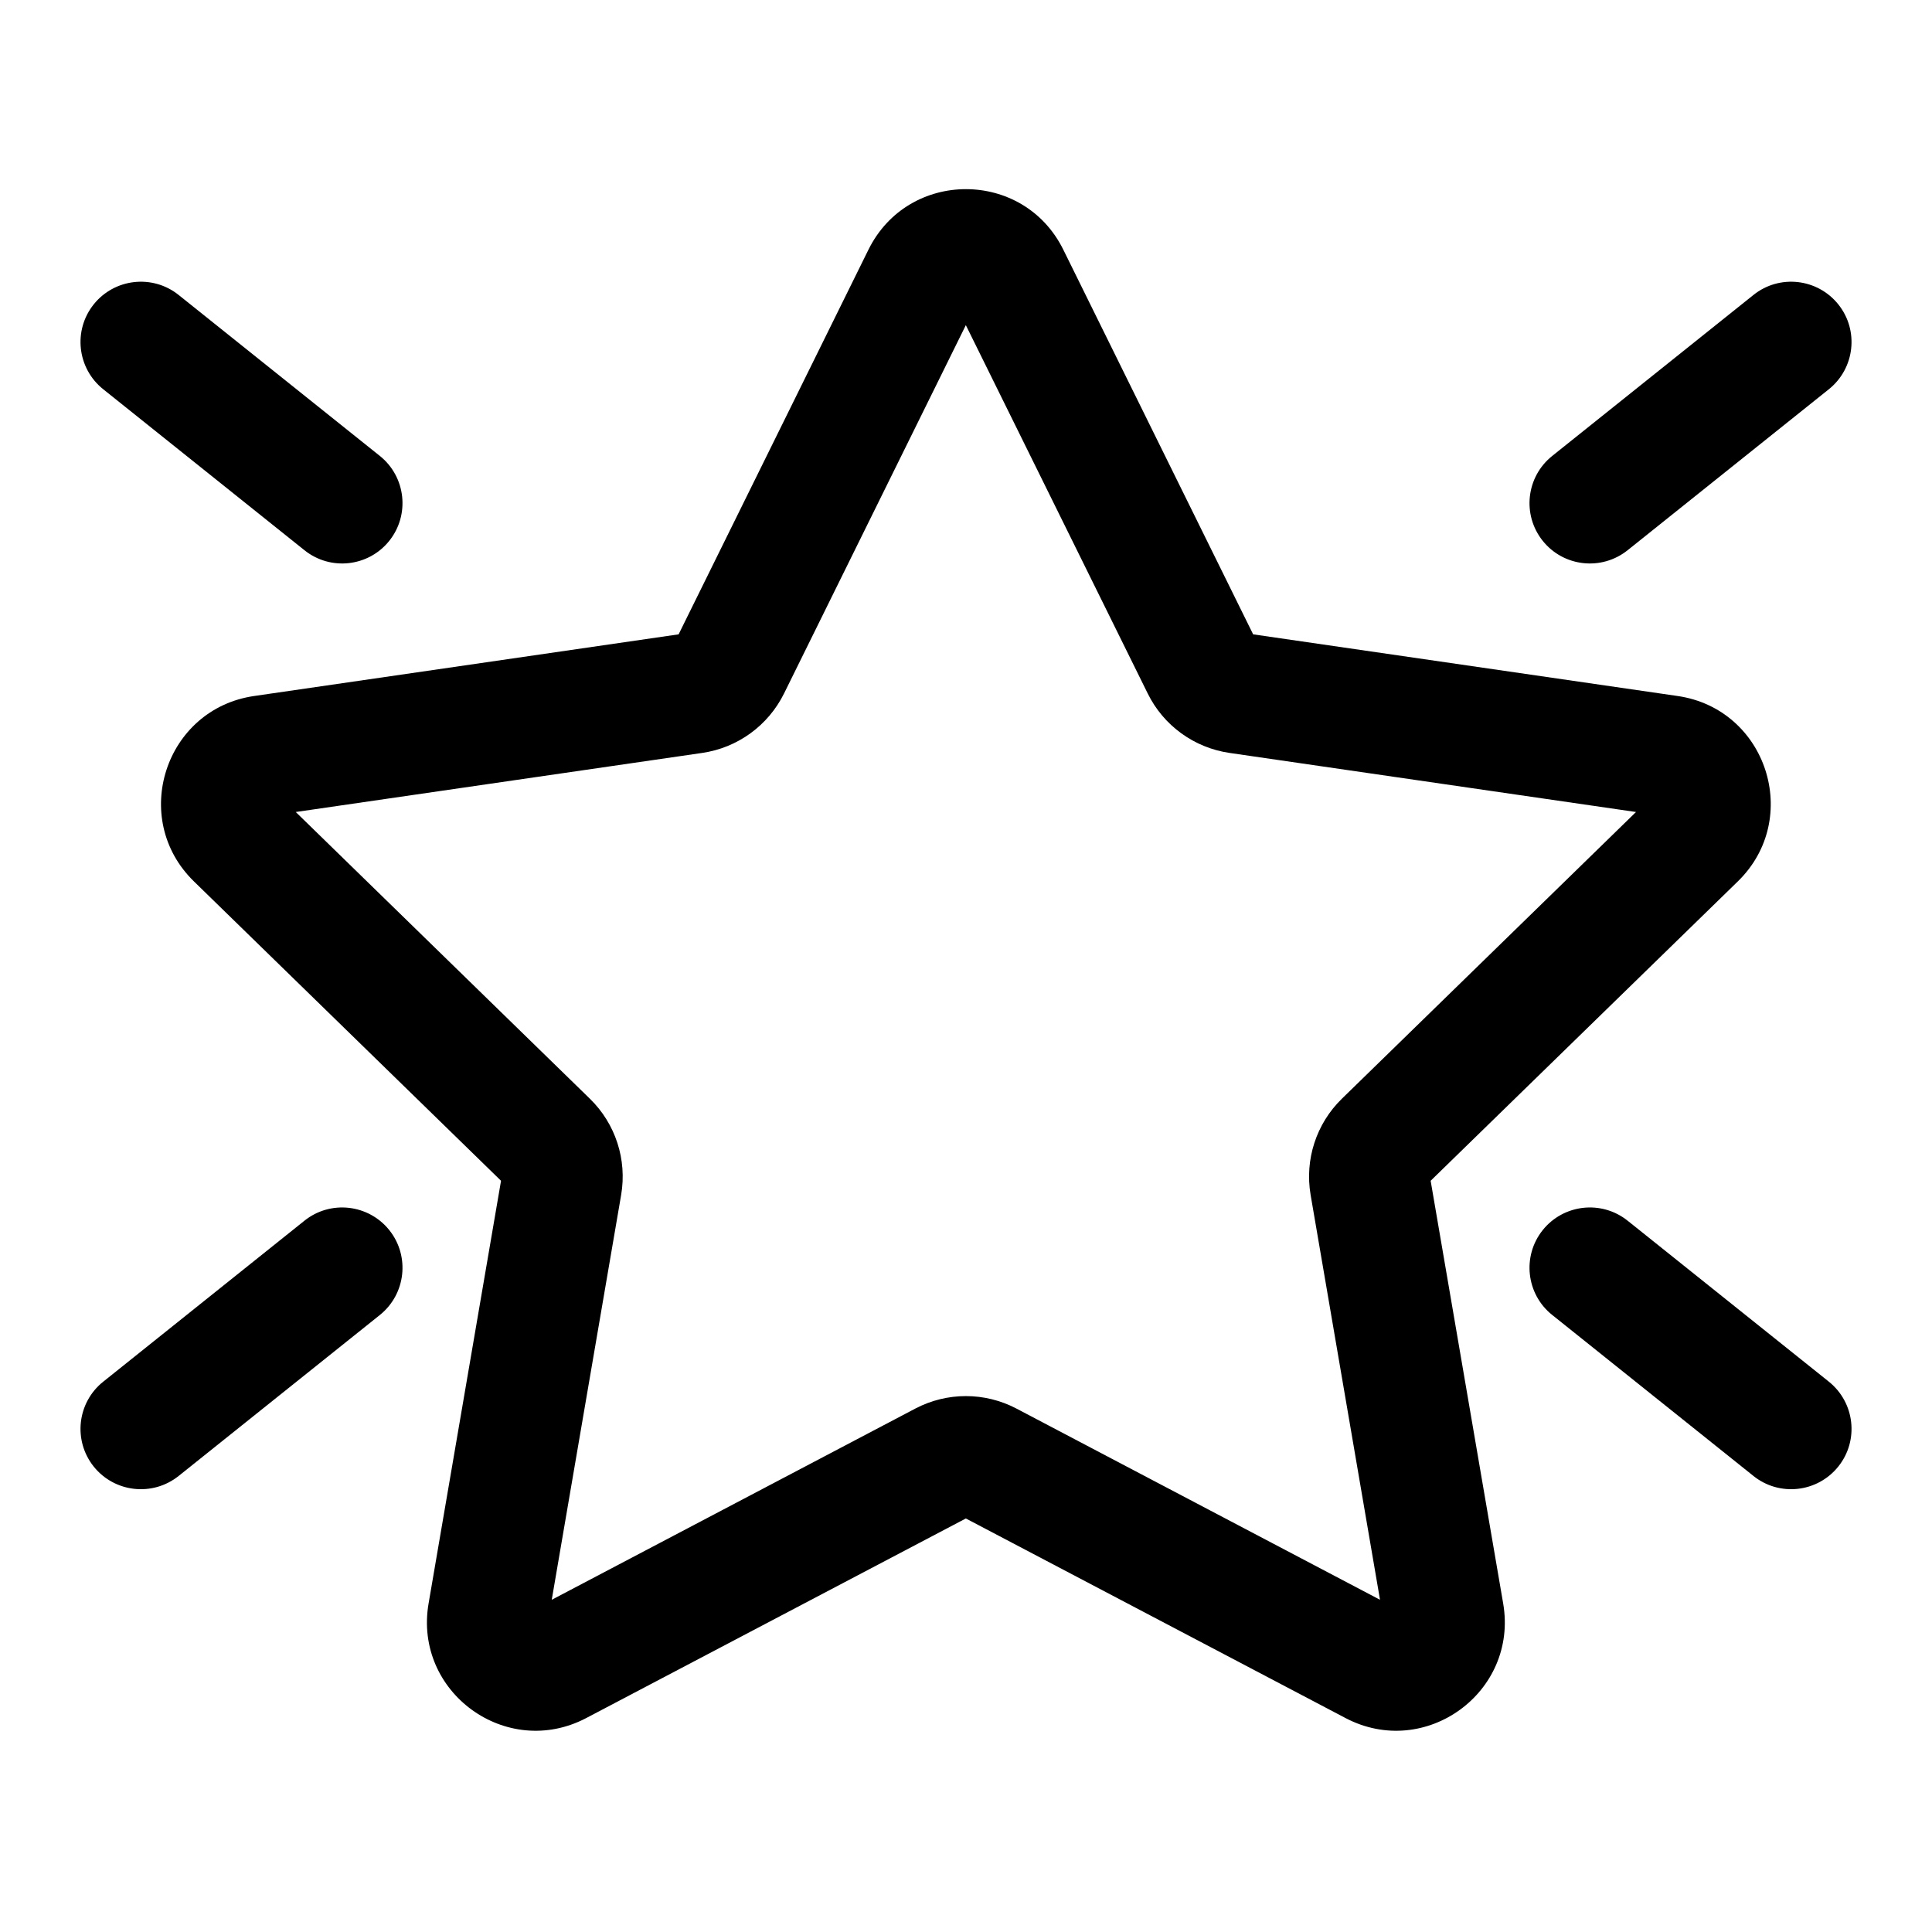 <svg  viewBox="0 0 24 24" fill="none" xmlns="http://www.w3.org/2000/svg">
<path d="M13.209 3.102C12.714 2.099 11.283 2.099 10.788 3.102L8.43 7.88L3.157 8.646C2.05 8.807 1.608 10.168 2.409 10.949L6.224 14.668L5.324 19.919C5.135 21.022 6.292 21.863 7.283 21.342L11.998 18.863L16.714 21.342C17.705 21.863 18.862 21.022 18.673 19.919L17.772 14.668L21.588 10.949C22.389 10.168 21.947 8.807 20.84 8.646L15.567 7.88L13.209 3.102ZM9.74 8.614L11.998 4.039L14.257 8.614C14.453 9.013 14.834 9.289 15.273 9.353L20.323 10.087L16.669 13.649C16.351 13.959 16.206 14.405 16.281 14.844L17.143 19.873L12.627 17.498C12.233 17.291 11.764 17.291 11.37 17.498L6.854 19.873L7.716 14.844C7.791 14.405 7.646 13.959 7.328 13.649L3.674 10.087L8.724 9.353C9.163 9.289 9.543 9.013 9.74 8.614ZM1.164 3.781C0.906 4.104 0.958 4.576 1.282 4.835L3.782 6.835C4.105 7.094 4.577 7.042 4.836 6.718C5.094 6.395 5.042 5.923 4.719 5.664L2.219 3.664C1.895 3.405 1.423 3.458 1.164 3.781ZM22.836 18.218C23.095 17.895 23.042 17.423 22.719 17.164L20.219 15.164C19.895 14.905 19.423 14.958 19.164 15.281C18.906 15.604 18.958 16.076 19.282 16.335L21.782 18.335C22.105 18.594 22.577 18.541 22.836 18.218ZM1.282 17.164C0.958 17.423 0.906 17.895 1.164 18.218C1.423 18.541 1.895 18.594 2.219 18.335L4.719 16.335C5.042 16.076 5.094 15.604 4.836 15.281C4.577 14.958 4.105 14.905 3.782 15.164L1.282 17.164ZM22.836 3.781C23.095 4.104 23.042 4.576 22.719 4.835L20.219 6.835C19.895 7.094 19.423 7.042 19.164 6.718C18.906 6.395 18.958 5.923 19.282 5.664L21.782 3.664C22.105 3.405 22.577 3.458 22.836 3.781Z" fill="currentColor"/>
</svg>
